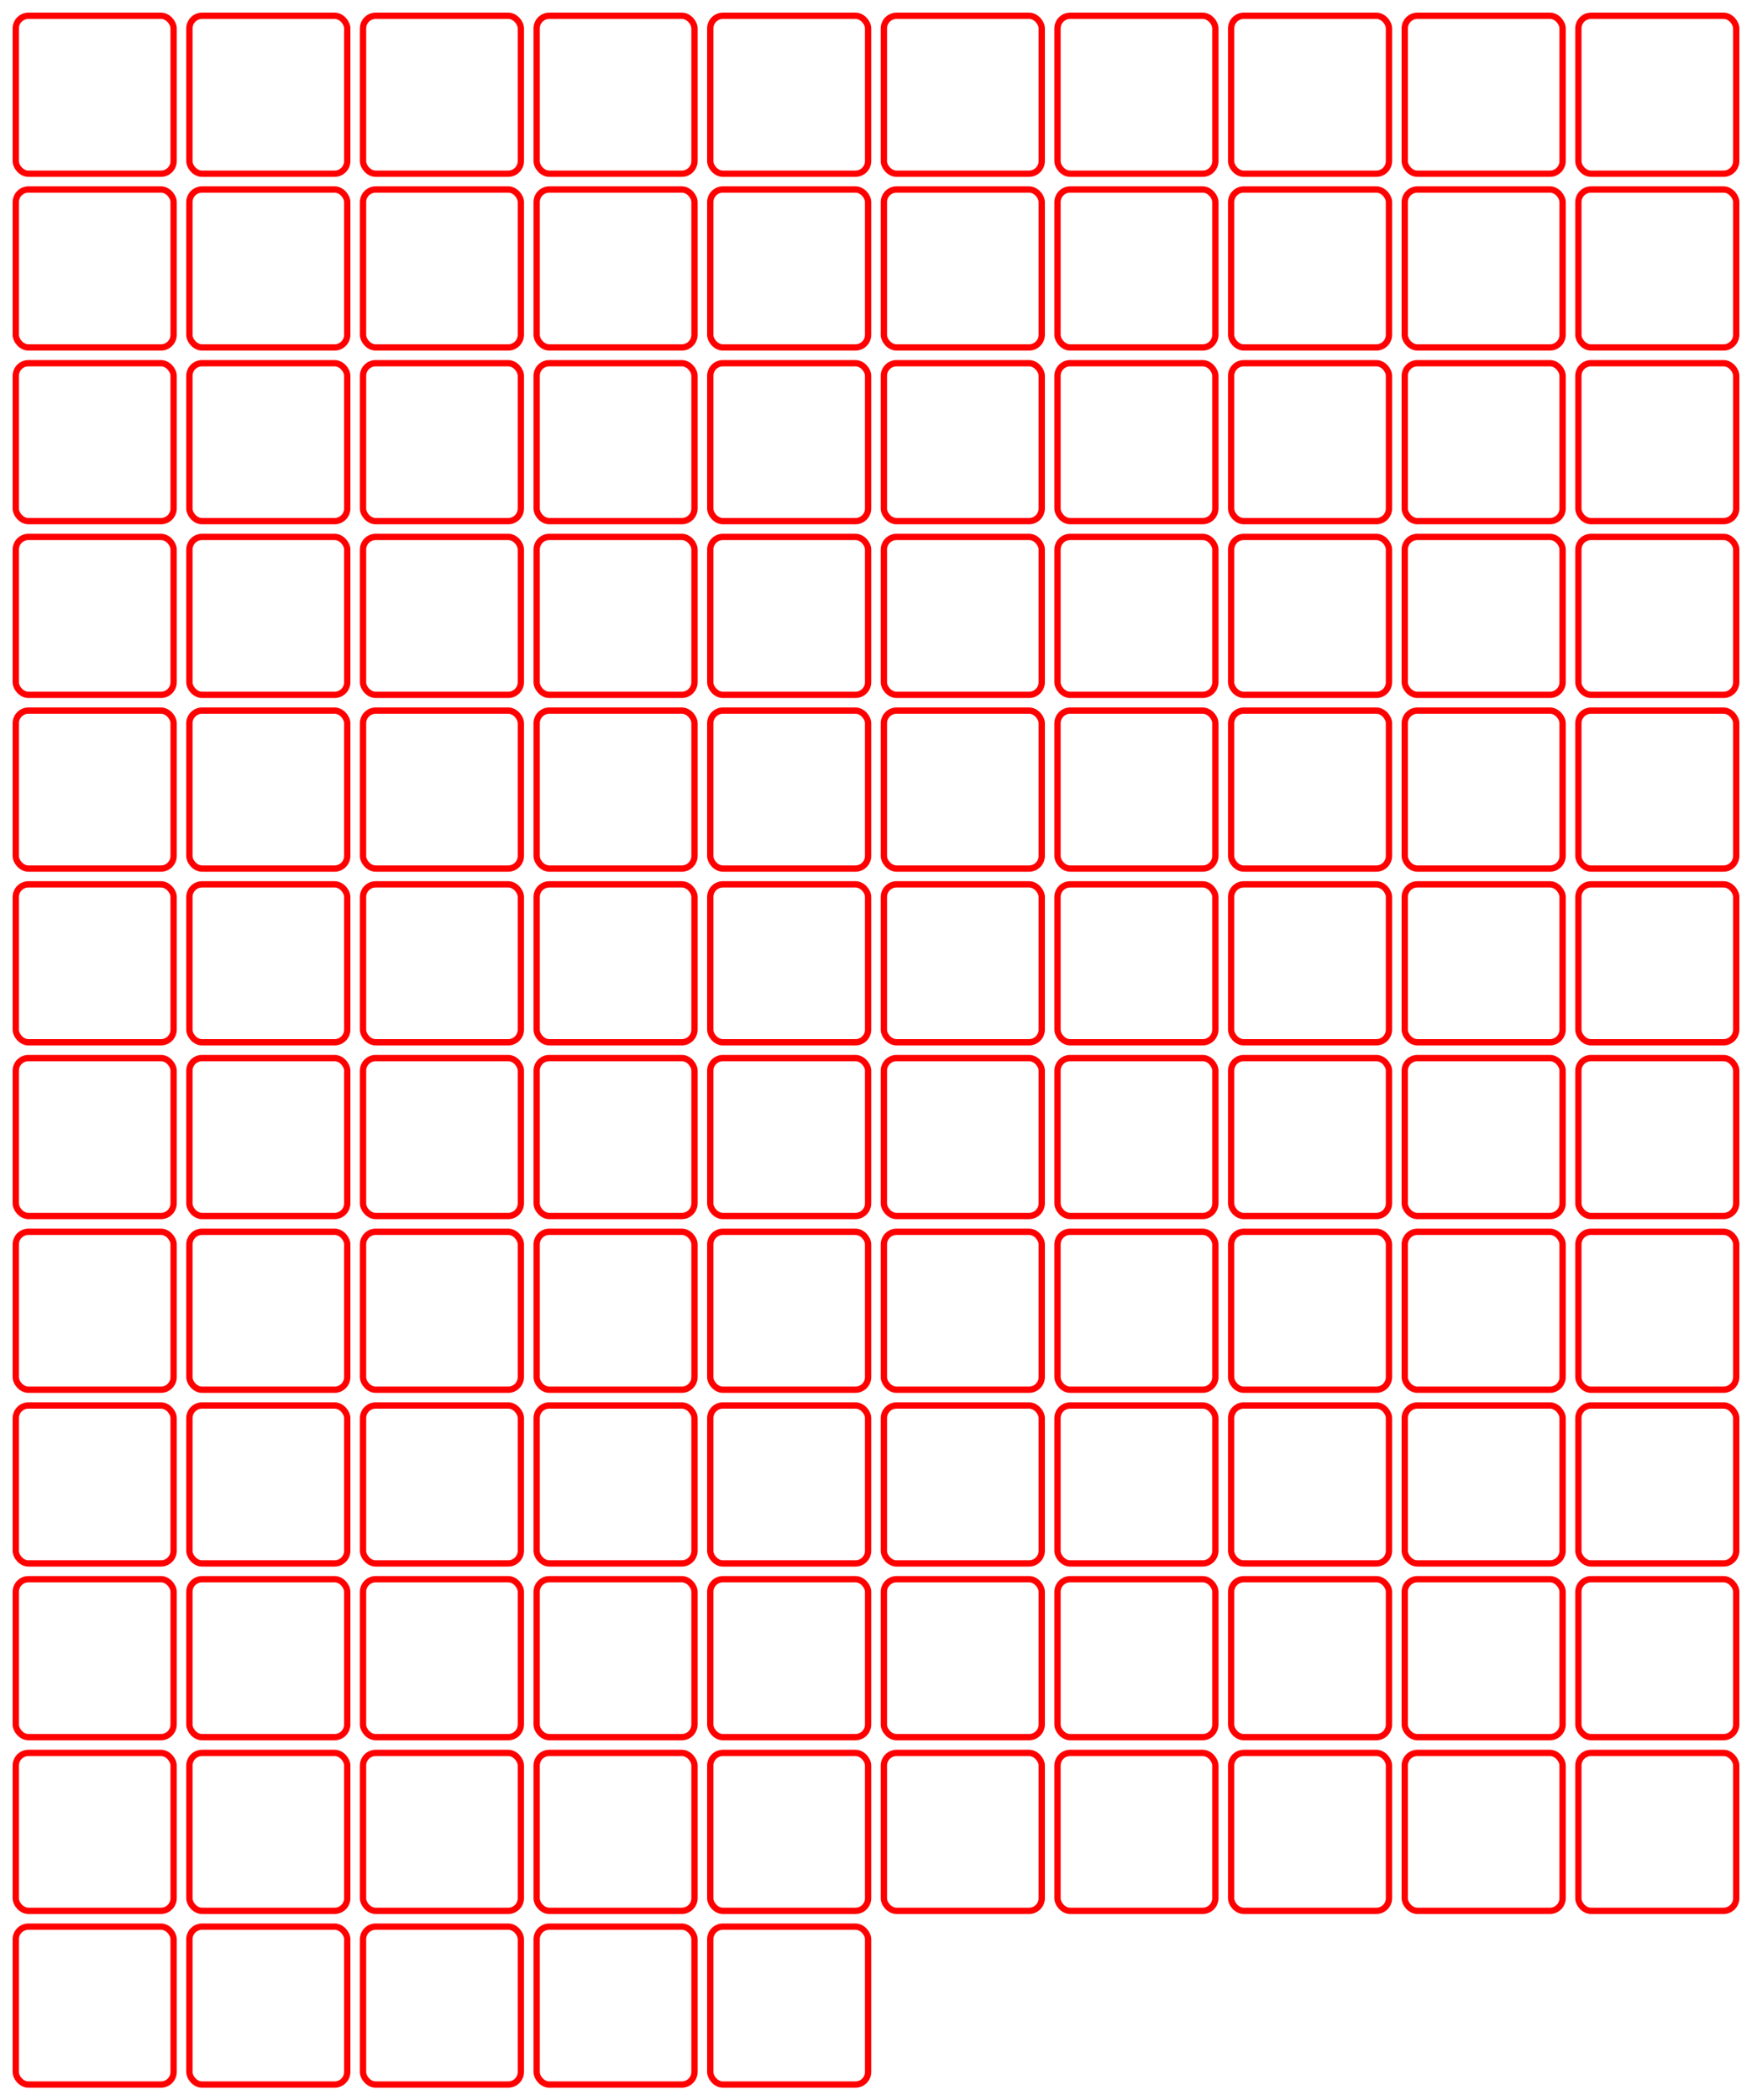 <?xml version="1.0" encoding="UTF-8" standalone="no"?>
<svg
   width="1110"
   height="1330"
   version="1.1"
   id="svg458"
   sodipodi:docname="letters_borders.svg"
   inkscape:version="1.3.2 (091e20e, 2023-11-25, custom)"
   xmlns:inkscape="http://www.inkscape.org/namespaces/inkscape"
   xmlns:sodipodi="http://sodipodi.sourceforge.net/DTD/sodipodi-0.dtd"
   xmlns="http://www.w3.org/2000/svg"
   xmlns:svg="http://www.w3.org/2000/svg">
  <defs
     id="defs458" />
  <sodipodi:namedview
     id="namedview458"
     pagecolor="#ffffff"
     bordercolor="#666666"
     borderopacity="1.0"
     inkscape:showpageshadow="2"
     inkscape:pageopacity="0.0"
     inkscape:pagecheckerboard="0"
     inkscape:deskcolor="#d1d1d1"
     inkscape:zoom="1.3879699"
     inkscape:cx="555.1273"
     inkscape:cy="665"
     inkscape:window-width="3840"
     inkscape:window-height="2071"
     inkscape:window-x="-9"
     inkscape:window-y="-9"
     inkscape:window-maximized="1"
     inkscape:current-layer="layer_borders" />
  <g
     id="layer_borders"
     inkscape:groupmode="layer"
     inkscape:label="Tile Borders">
    <rect
       x="10"
       y="10"
       width="100"
       height="100"
       fill="none"
       stroke="red"
       stroke-width="4"
       rx="8"
       ry="8"
       id="rect117" />
    <rect
       x="120"
       y="10"
       width="100"
       height="100"
       fill="none"
       stroke="red"
       stroke-width="4"
       rx="8"
       ry="8"
       id="rect118" />
    <rect
       x="230"
       y="10"
       width="100"
       height="100"
       fill="none"
       stroke="red"
       stroke-width="4"
       rx="8"
       ry="8"
       id="rect119" />
    <rect
       x="340"
       y="10"
       width="100"
       height="100"
       fill="none"
       stroke="red"
       stroke-width="4"
       rx="8"
       ry="8"
       id="rect120" />
    <rect
       x="450"
       y="10"
       width="100"
       height="100"
       fill="none"
       stroke="red"
       stroke-width="4"
       rx="8"
       ry="8"
       id="rect121" />
    <rect
       x="560"
       y="10"
       width="100"
       height="100"
       fill="none"
       stroke="red"
       stroke-width="4"
       rx="8"
       ry="8"
       id="rect122" />
    <rect
       x="670"
       y="10"
       width="100"
       height="100"
       fill="none"
       stroke="red"
       stroke-width="4"
       rx="8"
       ry="8"
       id="rect123" />
    <rect
       x="780"
       y="10"
       width="100"
       height="100"
       fill="none"
       stroke="red"
       stroke-width="4"
       rx="8"
       ry="8"
       id="rect124" />
    <rect
       x="890"
       y="10"
       width="100"
       height="100"
       fill="none"
       stroke="red"
       stroke-width="4"
       rx="8"
       ry="8"
       id="rect125" />
    <rect
       x="1000"
       y="10"
       width="100"
       height="100"
       fill="none"
       stroke="red"
       stroke-width="4"
       rx="8"
       ry="8"
       id="rect126" />
    <rect
       x="10"
       y="120"
       width="100"
       height="100"
       fill="none"
       stroke="red"
       stroke-width="4"
       rx="8"
       ry="8"
       id="rect127" />
    <rect
       x="120"
       y="120"
       width="100"
       height="100"
       fill="none"
       stroke="red"
       stroke-width="4"
       rx="8"
       ry="8"
       id="rect128" />
    <rect
       x="230"
       y="120"
       width="100"
       height="100"
       fill="none"
       stroke="red"
       stroke-width="4"
       rx="8"
       ry="8"
       id="rect129" />
    <rect
       x="340"
       y="120"
       width="100"
       height="100"
       fill="none"
       stroke="red"
       stroke-width="4"
       rx="8"
       ry="8"
       id="rect130" />
    <rect
       x="450"
       y="120"
       width="100"
       height="100"
       fill="none"
       stroke="red"
       stroke-width="4"
       rx="8"
       ry="8"
       id="rect131" />
    <rect
       x="560"
       y="120"
       width="100"
       height="100"
       fill="none"
       stroke="red"
       stroke-width="4"
       rx="8"
       ry="8"
       id="rect132" />
    <rect
       x="670"
       y="120"
       width="100"
       height="100"
       fill="none"
       stroke="red"
       stroke-width="4"
       rx="8"
       ry="8"
       id="rect133" />
    <rect
       x="780"
       y="120"
       width="100"
       height="100"
       fill="none"
       stroke="red"
       stroke-width="4"
       rx="8"
       ry="8"
       id="rect134" />
    <rect
       x="890"
       y="120"
       width="100"
       height="100"
       fill="none"
       stroke="red"
       stroke-width="4"
       rx="8"
       ry="8"
       id="rect135" />
    <rect
       x="1000"
       y="120"
       width="100"
       height="100"
       fill="none"
       stroke="red"
       stroke-width="4"
       rx="8"
       ry="8"
       id="rect136" />
    <rect
       x="10"
       y="230"
       width="100"
       height="100"
       fill="none"
       stroke="red"
       stroke-width="4"
       rx="8"
       ry="8"
       id="rect137" />
    <rect
       x="120"
       y="230"
       width="100"
       height="100"
       fill="none"
       stroke="red"
       stroke-width="4"
       rx="8"
       ry="8"
       id="rect138" />
    <rect
       x="230"
       y="230"
       width="100"
       height="100"
       fill="none"
       stroke="red"
       stroke-width="4"
       rx="8"
       ry="8"
       id="rect139" />
    <rect
       x="340"
       y="230"
       width="100"
       height="100"
       fill="none"
       stroke="red"
       stroke-width="4"
       rx="8"
       ry="8"
       id="rect140" />
    <rect
       x="450"
       y="230"
       width="100"
       height="100"
       fill="none"
       stroke="red"
       stroke-width="4"
       rx="8"
       ry="8"
       id="rect141" />
    <rect
       x="560"
       y="230"
       width="100"
       height="100"
       fill="none"
       stroke="red"
       stroke-width="4"
       rx="8"
       ry="8"
       id="rect142" />
    <rect
       x="670"
       y="230"
       width="100"
       height="100"
       fill="none"
       stroke="red"
       stroke-width="4"
       rx="8"
       ry="8"
       id="rect143" />
    <rect
       x="780"
       y="230"
       width="100"
       height="100"
       fill="none"
       stroke="red"
       stroke-width="4"
       rx="8"
       ry="8"
       id="rect144" />
    <rect
       x="890"
       y="230"
       width="100"
       height="100"
       fill="none"
       stroke="red"
       stroke-width="4"
       rx="8"
       ry="8"
       id="rect145" />
    <rect
       x="1000"
       y="230"
       width="100"
       height="100"
       fill="none"
       stroke="red"
       stroke-width="4"
       rx="8"
       ry="8"
       id="rect146" />
    <rect
       x="10"
       y="340"
       width="100"
       height="100"
       fill="none"
       stroke="red"
       stroke-width="4"
       rx="8"
       ry="8"
       id="rect147" />
    <rect
       x="120"
       y="340"
       width="100"
       height="100"
       fill="none"
       stroke="red"
       stroke-width="4"
       rx="8"
       ry="8"
       id="rect148" />
    <rect
       x="230"
       y="340"
       width="100"
       height="100"
       fill="none"
       stroke="red"
       stroke-width="4"
       rx="8"
       ry="8"
       id="rect149" />
    <rect
       x="340"
       y="340"
       width="100"
       height="100"
       fill="none"
       stroke="red"
       stroke-width="4"
       rx="8"
       ry="8"
       id="rect150" />
    <rect
       x="450"
       y="340"
       width="100"
       height="100"
       fill="none"
       stroke="red"
       stroke-width="4"
       rx="8"
       ry="8"
       id="rect151" />
    <rect
       x="560"
       y="340"
       width="100"
       height="100"
       fill="none"
       stroke="red"
       stroke-width="4"
       rx="8"
       ry="8"
       id="rect152" />
    <rect
       x="670"
       y="340"
       width="100"
       height="100"
       fill="none"
       stroke="red"
       stroke-width="4"
       rx="8"
       ry="8"
       id="rect153" />
    <rect
       x="780"
       y="340"
       width="100"
       height="100"
       fill="none"
       stroke="red"
       stroke-width="4"
       rx="8"
       ry="8"
       id="rect154" />
    <rect
       x="890"
       y="340"
       width="100"
       height="100"
       fill="none"
       stroke="red"
       stroke-width="4"
       rx="8"
       ry="8"
       id="rect155" />
    <rect
       x="1000"
       y="340"
       width="100"
       height="100"
       fill="none"
       stroke="red"
       stroke-width="4"
       rx="8"
       ry="8"
       id="rect156" />
    <rect
       x="10"
       y="450"
       width="100"
       height="100"
       fill="none"
       stroke="red"
       stroke-width="4"
       rx="8"
       ry="8"
       id="rect157" />
    <rect
       x="120"
       y="450"
       width="100"
       height="100"
       fill="none"
       stroke="red"
       stroke-width="4"
       rx="8"
       ry="8"
       id="rect158" />
    <rect
       x="230"
       y="450"
       width="100"
       height="100"
       fill="none"
       stroke="red"
       stroke-width="4"
       rx="8"
       ry="8"
       id="rect159" />
    <rect
       x="340"
       y="450"
       width="100"
       height="100"
       fill="none"
       stroke="red"
       stroke-width="4"
       rx="8"
       ry="8"
       id="rect160" />
    <rect
       x="450"
       y="450"
       width="100"
       height="100"
       fill="none"
       stroke="red"
       stroke-width="4"
       rx="8"
       ry="8"
       id="rect161" />
    <rect
       x="560"
       y="450"
       width="100"
       height="100"
       fill="none"
       stroke="red"
       stroke-width="4"
       rx="8"
       ry="8"
       id="rect162" />
    <rect
       x="670"
       y="450"
       width="100"
       height="100"
       fill="none"
       stroke="red"
       stroke-width="4"
       rx="8"
       ry="8"
       id="rect163" />
    <rect
       x="780"
       y="450"
       width="100"
       height="100"
       fill="none"
       stroke="red"
       stroke-width="4"
       rx="8"
       ry="8"
       id="rect164" />
    <rect
       x="890"
       y="450"
       width="100"
       height="100"
       fill="none"
       stroke="red"
       stroke-width="4"
       rx="8"
       ry="8"
       id="rect165" />
    <rect
       x="1000"
       y="450"
       width="100"
       height="100"
       fill="none"
       stroke="red"
       stroke-width="4"
       rx="8"
       ry="8"
       id="rect166" />
    <rect
       x="10"
       y="560"
       width="100"
       height="100"
       fill="none"
       stroke="red"
       stroke-width="4"
       rx="8"
       ry="8"
       id="rect167" />
    <rect
       x="120"
       y="560"
       width="100"
       height="100"
       fill="none"
       stroke="red"
       stroke-width="4"
       rx="8"
       ry="8"
       id="rect168" />
    <rect
       x="230"
       y="560"
       width="100"
       height="100"
       fill="none"
       stroke="red"
       stroke-width="4"
       rx="8"
       ry="8"
       id="rect169" />
    <rect
       x="340"
       y="560"
       width="100"
       height="100"
       fill="none"
       stroke="red"
       stroke-width="4"
       rx="8"
       ry="8"
       id="rect170" />
    <rect
       x="450"
       y="560"
       width="100"
       height="100"
       fill="none"
       stroke="red"
       stroke-width="4"
       rx="8"
       ry="8"
       id="rect171" />
    <rect
       x="560"
       y="560"
       width="100"
       height="100"
       fill="none"
       stroke="red"
       stroke-width="4"
       rx="8"
       ry="8"
       id="rect172" />
    <rect
       x="670"
       y="560"
       width="100"
       height="100"
       fill="none"
       stroke="red"
       stroke-width="4"
       rx="8"
       ry="8"
       id="rect173" />
    <rect
       x="780"
       y="560"
       width="100"
       height="100"
       fill="none"
       stroke="red"
       stroke-width="4"
       rx="8"
       ry="8"
       id="rect174" />
    <rect
       x="890"
       y="560"
       width="100"
       height="100"
       fill="none"
       stroke="red"
       stroke-width="4"
       rx="8"
       ry="8"
       id="rect175" />
    <rect
       x="1000"
       y="560"
       width="100"
       height="100"
       fill="none"
       stroke="red"
       stroke-width="4"
       rx="8"
       ry="8"
       id="rect176" />
    <rect
       x="10"
       y="670"
       width="100"
       height="100"
       fill="none"
       stroke="red"
       stroke-width="4"
       rx="8"
       ry="8"
       id="rect177" />
    <rect
       x="120"
       y="670"
       width="100"
       height="100"
       fill="none"
       stroke="red"
       stroke-width="4"
       rx="8"
       ry="8"
       id="rect178" />
    <rect
       x="230"
       y="670"
       width="100"
       height="100"
       fill="none"
       stroke="red"
       stroke-width="4"
       rx="8"
       ry="8"
       id="rect179" />
    <rect
       x="340"
       y="670"
       width="100"
       height="100"
       fill="none"
       stroke="red"
       stroke-width="4"
       rx="8"
       ry="8"
       id="rect180" />
    <rect
       x="450"
       y="670"
       width="100"
       height="100"
       fill="none"
       stroke="red"
       stroke-width="4"
       rx="8"
       ry="8"
       id="rect181" />
    <rect
       x="560"
       y="670"
       width="100"
       height="100"
       fill="none"
       stroke="red"
       stroke-width="4"
       rx="8"
       ry="8"
       id="rect182" />
    <rect
       x="670"
       y="670"
       width="100"
       height="100"
       fill="none"
       stroke="red"
       stroke-width="4"
       rx="8"
       ry="8"
       id="rect183" />
    <rect
       x="780"
       y="670"
       width="100"
       height="100"
       fill="none"
       stroke="red"
       stroke-width="4"
       rx="8"
       ry="8"
       id="rect184" />
    <rect
       x="890"
       y="670"
       width="100"
       height="100"
       fill="none"
       stroke="red"
       stroke-width="4"
       rx="8"
       ry="8"
       id="rect185" />
    <rect
       x="1000"
       y="670"
       width="100"
       height="100"
       fill="none"
       stroke="red"
       stroke-width="4"
       rx="8"
       ry="8"
       id="rect186" />
    <rect
       x="10"
       y="780"
       width="100"
       height="100"
       fill="none"
       stroke="red"
       stroke-width="4"
       rx="8"
       ry="8"
       id="rect187" />
    <rect
       x="120"
       y="780"
       width="100"
       height="100"
       fill="none"
       stroke="red"
       stroke-width="4"
       rx="8"
       ry="8"
       id="rect188" />
    <rect
       x="230"
       y="780"
       width="100"
       height="100"
       fill="none"
       stroke="red"
       stroke-width="4"
       rx="8"
       ry="8"
       id="rect189" />
    <rect
       x="340"
       y="780"
       width="100"
       height="100"
       fill="none"
       stroke="red"
       stroke-width="4"
       rx="8"
       ry="8"
       id="rect190" />
    <rect
       x="450"
       y="780"
       width="100"
       height="100"
       fill="none"
       stroke="red"
       stroke-width="4"
       rx="8"
       ry="8"
       id="rect191" />
    <rect
       x="560"
       y="780"
       width="100"
       height="100"
       fill="none"
       stroke="red"
       stroke-width="4"
       rx="8"
       ry="8"
       id="rect192" />
    <rect
       x="670"
       y="780"
       width="100"
       height="100"
       fill="none"
       stroke="red"
       stroke-width="4"
       rx="8"
       ry="8"
       id="rect193" />
    <rect
       x="780"
       y="780"
       width="100"
       height="100"
       fill="none"
       stroke="red"
       stroke-width="4"
       rx="8"
       ry="8"
       id="rect194" />
    <rect
       x="890"
       y="780"
       width="100"
       height="100"
       fill="none"
       stroke="red"
       stroke-width="4"
       rx="8"
       ry="8"
       id="rect195" />
    <rect
       x="1000"
       y="780"
       width="100"
       height="100"
       fill="none"
       stroke="red"
       stroke-width="4"
       rx="8"
       ry="8"
       id="rect196" />
    <rect
       x="10"
       y="890"
       width="100"
       height="100"
       fill="none"
       stroke="red"
       stroke-width="4"
       rx="8"
       ry="8"
       id="rect197" />
    <rect
       x="120"
       y="890"
       width="100"
       height="100"
       fill="none"
       stroke="red"
       stroke-width="4"
       rx="8"
       ry="8"
       id="rect198" />
    <rect
       x="230"
       y="890"
       width="100"
       height="100"
       fill="none"
       stroke="red"
       stroke-width="4"
       rx="8"
       ry="8"
       id="rect199" />
    <rect
       x="340"
       y="890"
       width="100"
       height="100"
       fill="none"
       stroke="red"
       stroke-width="4"
       rx="8"
       ry="8"
       id="rect200" />
    <rect
       x="450"
       y="890"
       width="100"
       height="100"
       fill="none"
       stroke="red"
       stroke-width="4"
       rx="8"
       ry="8"
       id="rect201" />
    <rect
       x="560"
       y="890"
       width="100"
       height="100"
       fill="none"
       stroke="red"
       stroke-width="4"
       rx="8"
       ry="8"
       id="rect202" />
    <rect
       x="670"
       y="890"
       width="100"
       height="100"
       fill="none"
       stroke="red"
       stroke-width="4"
       rx="8"
       ry="8"
       id="rect203" />
    <rect
       x="780"
       y="890"
       width="100"
       height="100"
       fill="none"
       stroke="red"
       stroke-width="4"
       rx="8"
       ry="8"
       id="rect204" />
    <rect
       x="890"
       y="890"
       width="100"
       height="100"
       fill="none"
       stroke="red"
       stroke-width="4"
       rx="8"
       ry="8"
       id="rect205" />
    <rect
       x="1000"
       y="890"
       width="100"
       height="100"
       fill="none"
       stroke="red"
       stroke-width="4"
       rx="8"
       ry="8"
       id="rect206" />
    <rect
       x="10"
       y="1000"
       width="100"
       height="100"
       fill="none"
       stroke="red"
       stroke-width="4"
       rx="8"
       ry="8"
       id="rect207" />
    <rect
       x="120"
       y="1000"
       width="100"
       height="100"
       fill="none"
       stroke="red"
       stroke-width="4"
       rx="8"
       ry="8"
       id="rect208" />
    <rect
       x="230"
       y="1000"
       width="100"
       height="100"
       fill="none"
       stroke="red"
       stroke-width="4"
       rx="8"
       ry="8"
       id="rect209" />
    <rect
       x="340"
       y="1000"
       width="100"
       height="100"
       fill="none"
       stroke="red"
       stroke-width="4"
       rx="8"
       ry="8"
       id="rect210" />
    <rect
       x="450"
       y="1000"
       width="100"
       height="100"
       fill="none"
       stroke="red"
       stroke-width="4"
       rx="8"
       ry="8"
       id="rect211" />
    <rect
       x="560"
       y="1000"
       width="100"
       height="100"
       fill="none"
       stroke="red"
       stroke-width="4"
       rx="8"
       ry="8"
       id="rect212" />
    <rect
       x="670"
       y="1000"
       width="100"
       height="100"
       fill="none"
       stroke="red"
       stroke-width="4"
       rx="8"
       ry="8"
       id="rect213" />
    <rect
       x="780"
       y="1000"
       width="100"
       height="100"
       fill="none"
       stroke="red"
       stroke-width="4"
       rx="8"
       ry="8"
       id="rect214" />
    <rect
       x="890"
       y="1000"
       width="100"
       height="100"
       fill="none"
       stroke="red"
       stroke-width="4"
       rx="8"
       ry="8"
       id="rect215" />
    <rect
       x="1000"
       y="1000"
       width="100"
       height="100"
       fill="none"
       stroke="red"
       stroke-width="4"
       rx="8"
       ry="8"
       id="rect216" />
    <rect
       x="10"
       y="1110"
       width="100"
       height="100"
       fill="none"
       stroke="red"
       stroke-width="4"
       rx="8"
       ry="8"
       id="rect217" />
    <rect
       x="120"
       y="1110"
       width="100"
       height="100"
       fill="none"
       stroke="red"
       stroke-width="4"
       rx="8"
       ry="8"
       id="rect218" />
    <rect
       x="230"
       y="1110"
       width="100"
       height="100"
       fill="none"
       stroke="red"
       stroke-width="4"
       rx="8"
       ry="8"
       id="rect219" />
    <rect
       x="340"
       y="1110"
       width="100"
       height="100"
       fill="none"
       stroke="red"
       stroke-width="4"
       rx="8"
       ry="8"
       id="rect220" />
    <rect
       x="450"
       y="1110"
       width="100"
       height="100"
       fill="none"
       stroke="red"
       stroke-width="4"
       rx="8"
       ry="8"
       id="rect221" />
    <rect
       x="560"
       y="1110"
       width="100"
       height="100"
       fill="none"
       stroke="red"
       stroke-width="4"
       rx="8"
       ry="8"
       id="rect222" />
    <rect
       x="670"
       y="1110"
       width="100"
       height="100"
       fill="none"
       stroke="red"
       stroke-width="4"
       rx="8"
       ry="8"
       id="rect223" />
    <rect
       x="780"
       y="1110"
       width="100"
       height="100"
       fill="none"
       stroke="red"
       stroke-width="4"
       rx="8"
       ry="8"
       id="rect224" />
    <rect
       x="890"
       y="1110"
       width="100"
       height="100"
       fill="none"
       stroke="red"
       stroke-width="4"
       rx="8"
       ry="8"
       id="rect225" />
    <rect
       x="1000"
       y="1110"
       width="100"
       height="100"
       fill="none"
       stroke="red"
       stroke-width="4"
       rx="8"
       ry="8"
       id="rect226" />
    <rect
       x="10"
       y="1220"
       width="100"
       height="100"
       fill="none"
       stroke="red"
       stroke-width="4"
       rx="8"
       ry="8"
       id="rect227" />
    <rect
       x="120"
       y="1220"
       width="100"
       height="100"
       fill="none"
       stroke="red"
       stroke-width="4"
       rx="8"
       ry="8"
       id="rect228" />
    <rect
       x="230"
       y="1220"
       width="100"
       height="100"
       fill="none"
       stroke="red"
       stroke-width="4"
       rx="8"
       ry="8"
       id="rect229" />
    <rect
       x="340"
       y="1220"
       width="100"
       height="100"
       fill="none"
       stroke="red"
       stroke-width="4"
       rx="8"
       ry="8"
       id="rect230" />
    <rect
       x="450"
       y="1220"
       width="100"
       height="100"
       fill="none"
       stroke="red"
       stroke-width="4"
       rx="8"
       ry="8"
       id="rect231" />
  </g>
</svg>
